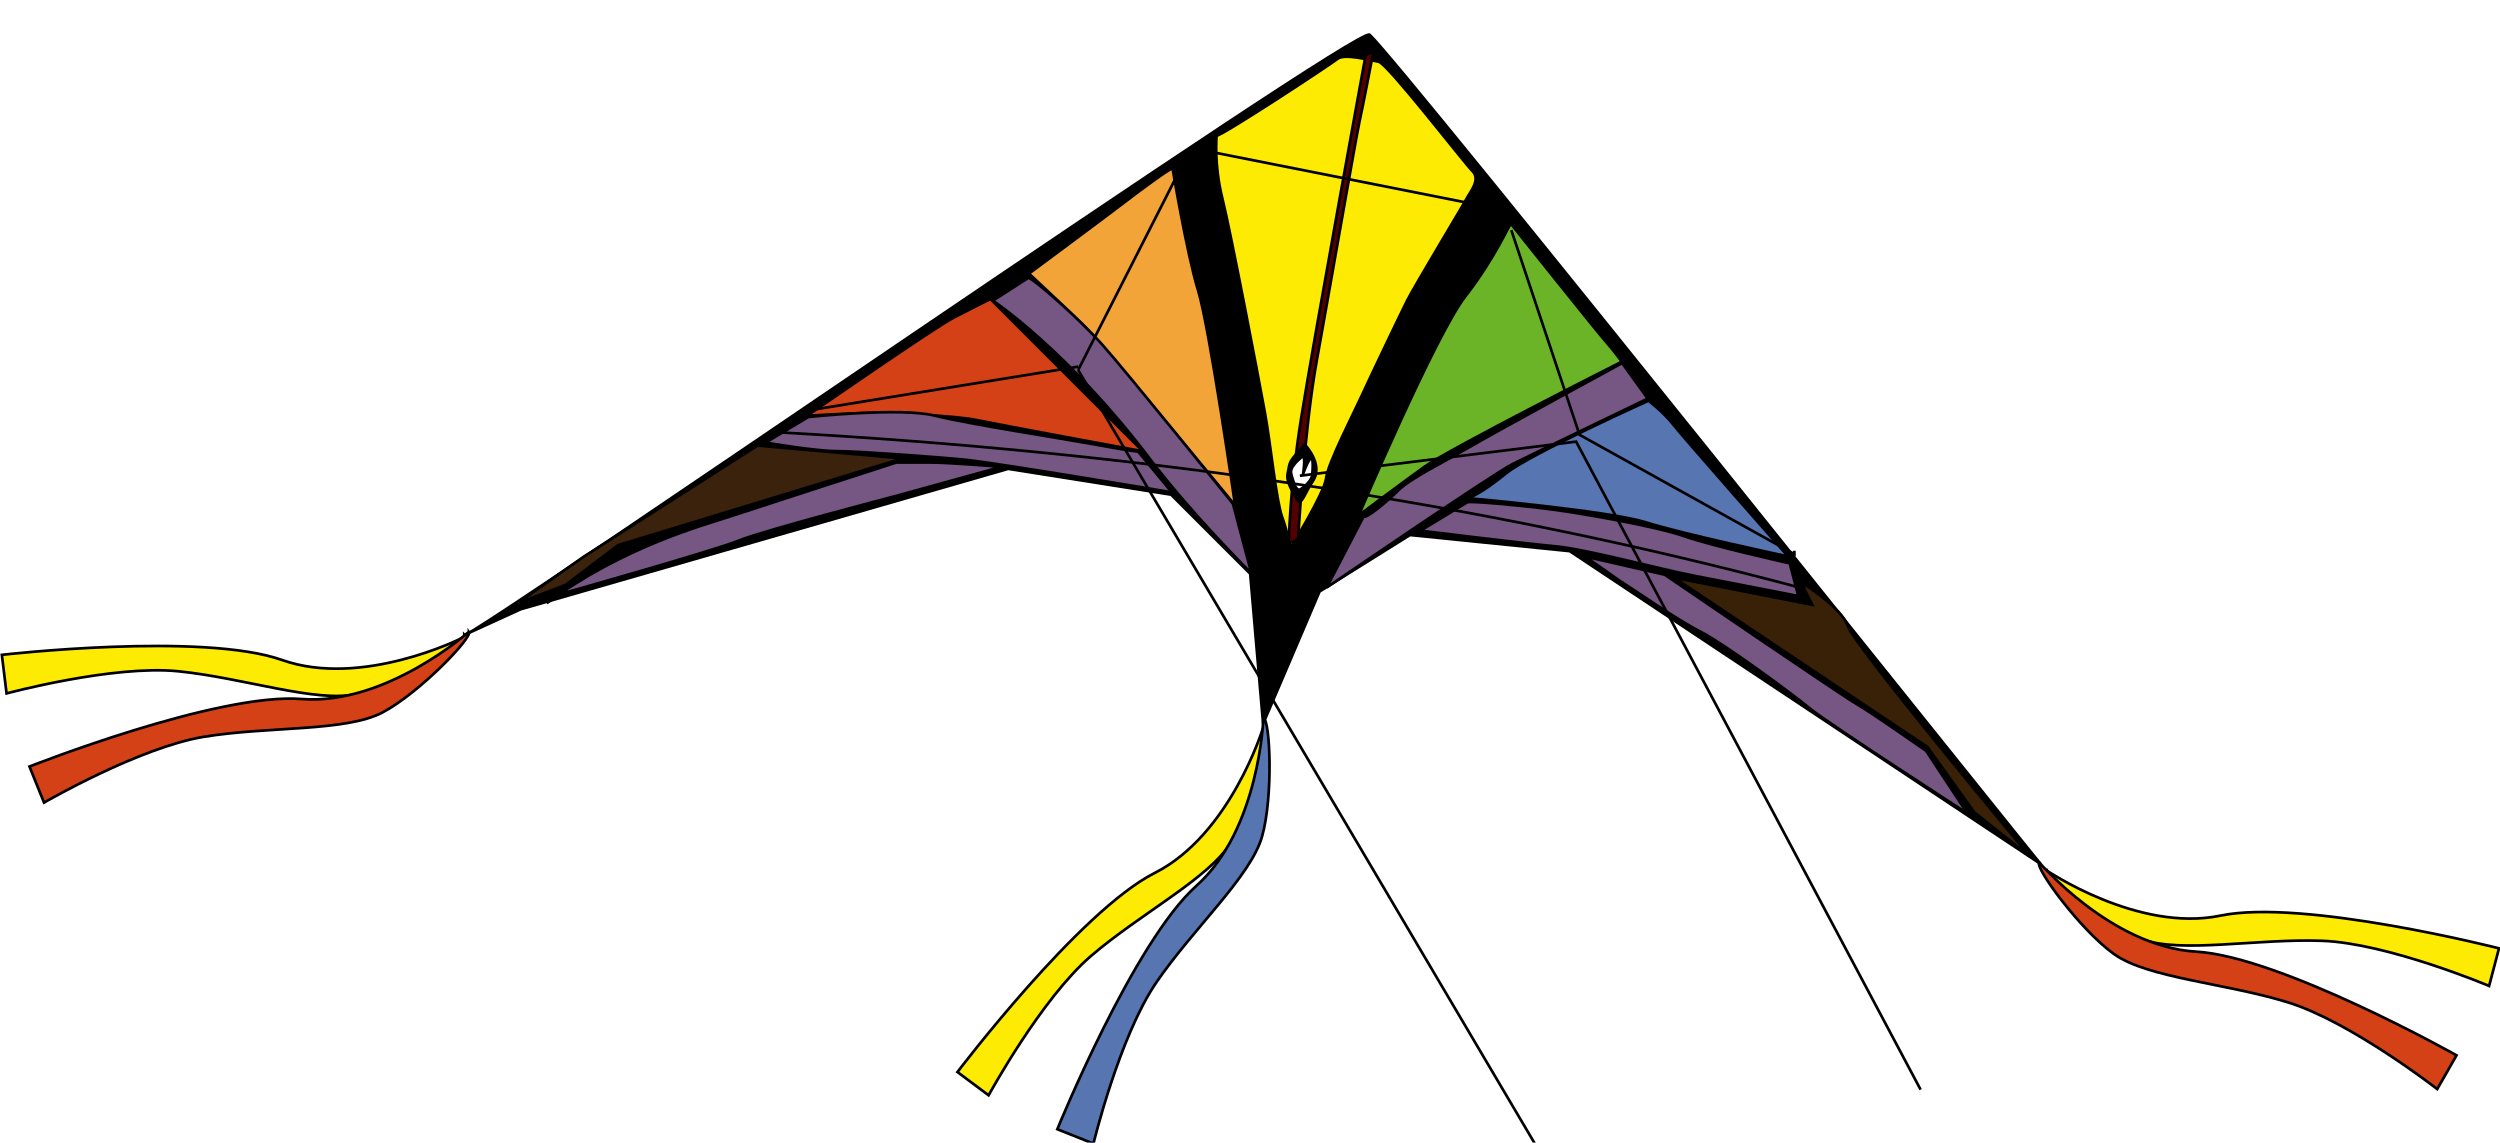 <?xml version="1.0" encoding="UTF-8" standalone="no"?>
<svg
   xmlns:dc="http://purl.org/dc/elements/1.1/"
   xmlns:cc="http://creativecommons.org/ns#"
   xmlns:rdf="http://www.w3.org/1999/02/22-rdf-syntax-ns#"
   xmlns:svg="http://www.w3.org/2000/svg"
   xmlns="http://www.w3.org/2000/svg"
   xmlns:sodipodi="http://sodipodi.sourceforge.net/DTD/sodipodi-0.dtd"
   xmlns:inkscape="http://www.inkscape.org/namespaces/inkscape"
   width="123.735mm"
   height="56.551mm"
   viewBox="0 0 467.638 115.521"
   version="1.1"
   id="svg76"
   sodipodi:docname="kite.svg"
   inkscape:version="1.0.2-2 (e86c870879, 2021-01-15)">
  <sodipodi:namedview
     pagecolor="#ffffff"
     bordercolor="#666666"
     borderopacity="1"
     objecttolerance="10"
     gridtolerance="10"
     guidetolerance="10"
     inkscape:pageopacity="0"
     inkscape:pageshadow="2"
     inkscape:window-width="1920"
     inkscape:window-height="1017"
     id="namedview78"
     showgrid="false"
     units="mm"
     inkscape:zoom="1.6553067"
     inkscape:cx="230.55727"
     inkscape:cy="104.21436"
     inkscape:window-x="-8"
     inkscape:window-y="-8"
     inkscape:window-maximized="1"
     inkscape:current-layer="svg76"
     inkscape:document-rotation="0" />
  <defs
     id="defs8">
    <filter
       id="b">
      <feGaussianBlur
         stdDeviation=".539"
         id="feGaussianBlur2" />
    </filter>
    <filter
       id="a">
      <feGaussianBlur
         stdDeviation=".646"
         id="feGaussianBlur5" />
    </filter>
  </defs>
  <g
     transform="matrix(0.506,0,0,0.506,47.288,-184.47)"
     stroke="#000000"
     id="g74">
    <path
       d="m 78.156,502.29 c 1.797,2.156 330.52,-225.82 334.7,-221.94 12.664,11.775 248.19,307.4 248.19,306.66 l -174.21,-115.74 -59.064,-5.966 -33.41,20.881 -20.881,48.922 -4.773,-55.484 -29.234,-29.234 -60.257,-9.546 -180.18,51.905 -20.881,9.546 z"
       id="path10" />
    <path
       d="m 356.3,317.68 c 0,0 -1.051,10.51 2.102,23.123 3.153,12.613 13.664,67.792 15.766,79.354 2.102,11.562 4.204,32.582 6.306,38.363 2.102,5.781 3.153,11.561 3.153,11.561 0,0 12.613,-20.495 13.138,-25.751 0.525,-5.256 10.51,-24.7 13.138,-30.48 2.628,-5.78 14.189,-29.955 16.817,-35.21 2.628,-5.255 21.021,-35.735 22.072,-37.838 1.051,-2.103 5.255,-6.832 2.102,-9.985 -3.153,-3.153 -31.531,-39.94 -34.684,-40.465 -3.153,-0.525 -12.613,-3.153 -15.24,-1.051 -2.627,2.102 -42.567,28.378 -44.669,28.378 z"
       fill="#fdeb04"
       id="path12" />
    <path
       d="m 340.01,329.77 c 0,0 5.255,31.531 9.459,45.195 4.204,13.664 13.664,79.354 13.664,79.354 0,0 -48.874,-59.384 -55.18,-65.69 -6.306,-6.306 -21.021,-19.97 -21.021,-19.97 0,0 30.48,-22.597 35.21,-26.276 4.73,-3.679 16.817,-12.613 17.868,-12.613 z"
       fill="#f2a438"
       id="path14" />
    <path
       d="m 465.09,350.26 c 0,0 31.006,38.889 34.684,43.093 3.678,4.204 6.306,7.883 6.306,7.883 0,0 -63.588,32.057 -73.048,38.889 -9.46,6.832 -24.174,17.868 -24.174,17.868 0,0 28.378,-66.741 39.414,-80.93 11.036,-14.189 16.291,-26.802 16.817,-26.802 z"
       fill="#6bb427"
       id="path16" />
    <path
       d="m 272.75,378.12 56.231,56.231 c 0,0 -54.129,-9.985 -61.486,-11.561 -7.357,-1.576 -31.006,-2.628 -37.838,-2.628 -6.832,0 -24.7,1.051 -24.7,1.051 0,0 47.822,-33.108 54.129,-36.261 6.307,-3.153 13.138,-6.832 13.664,-6.832 z"
       fill="#d44117"
       id="path18" />
    <path
       d="m 517.64,414.9 c 0,0 -45.72,20.495 -54.654,27.853 -8.934,7.358 -13.664,8.934 -13.664,8.934 0,0 52.552,4.73 65.69,8.934 13.138,4.204 52.552,12.613 52.552,12.613 0,0 -38.889,-44.144 -42.567,-48.874 -3.678,-4.73 -9.985,-9.459 -9.985,-9.459 h 2.628 z"
       fill="#5775b1"
       id="path20" />
    <path
       d="m 525.52,481.12 93.543,62.537 17.342,24.174 20.495,16.291 c 0,0 -65.165,-78.303 -67.267,-85.135 -2.102,-6.832 -17.342,-16.291 -17.342,-16.291 l 4.204,8.408 -50.976,-9.985 z"
       fill="#392108"
       id="path22" />
    <path
       d="m 186.56,432.25 -64.114,40.991 -24.7,17.342 17.868,-6.832 19.444,-14.715 105.1,-32.057 -53.603,-4.73 z"
       fill="#3b220d"
       id="path24" />
    <path
       d="m 286.71,370.24 -13.128,8.402 c 0,0 27.801,18.528 58.288,58.813 15.378,20.319 37.283,42.009 37.283,42.009 l -6.827,-25.731 c 0,0 -39.384,-48.836 -48.311,-58.813 -8.927,-9.977 -25.731,-24.68 -27.306,-24.68 z"
       fill="#765682"
       id="path26" />
    <path
       transform="matrix(1,0,0,0.985,-0.088,4.315)"
       d="m 411.49,287.84 c 0,0 -19.297,107.27 -23.838,136.22 -4.541,28.95 -4.541,47.109 -4.541,47.109 l 3.405,-1.703 c 0,0 2.27,-40.865 6.811,-66.406 4.541,-25.541 14.757,-85.136 15.892,-90.244 1.135,-5.108 5.108,-26.108 5.108,-26.108 l -2.838,1.135 z"
       fill="#550000"
       filter="url(#b)"
       id="path28" />
    <path
       d="m 410.64,458.46 -13.653,26.256 c 0,0 61.439,-42.009 68.79,-45.685 7.351,-3.676 49.886,-24.155 49.886,-24.155 l -9.452,-13.128 c 0,0 -48.311,26.256 -57.238,31.507 -8.927,5.251 -21.005,11.027 -25.731,15.754 -4.726,4.727 -12.078,10.502 -12.603,9.452 z"
       fill="#765682"
       id="path30" />
    <path
       d="m 327.15,434.3 12.603,15.228 c 0,0 -65.64,-11.027 -76.667,-12.078 -11.027,-1.051 -39.384,-3.151 -47.26,-3.151 -7.876,0 -26.256,-3.151 -26.256,-3.151 l 15.753,-9.452 c 0,0 34.133,-3.676 46.735,-0.525 12.602,3.151 46.735,8.402 58.288,10.502 11.553,2.1 17.854,3.151 16.804,2.626 z"
       fill="#765682"
       id="path32" />
    <path
       d="m 108.7,490.49 27.831,-19.954 -23.63,16.804 c 0,0 57.763,-16.279 66.69,-19.954 8.927,-3.675 57.238,-16.279 57.238,-16.279 l 39.909,-11.027 c 0,0 -19.429,-1.575 -26.256,-1.575 h -12.603 c 0,0 -51.987,16.804 -61.439,19.954 -9.452,3.15 -39.384,11.027 -67.74,32.032 z"
       fill="#765682"
       id="path34" />
    <path
       d="m 448.97,453.2 -17.329,10.502 c 0,0 38.334,4.726 49.886,5.776 11.552,1.05 38.334,8.402 51.987,11.027 13.653,2.625 37.808,7.352 37.808,7.352 l -3.151,-12.078 c 0,0 -28.356,-6.301 -38.859,-9.977 -10.503,-3.676 -37.283,-8.402 -49.361,-9.977 -12.078,-1.575 -29.932,-3.151 -30.982,-2.626 z"
       fill="#765682"
       id="path36" />
    <path
       d="m 492.03,473.16 29.932,6.827 c 0,0 66.165,45.16 70.891,47.786 4.726,2.626 25.731,17.329 25.731,17.329 l 15.228,23.105 c 0,0 -51.987,-33.607 -58.288,-38.859 -6.301,-5.252 -32.032,-24.155 -40.434,-28.356 -8.402,-4.201 -25.731,-16.279 -28.356,-17.854 -2.625,-1.575 -13.128,-9.452 -14.703,-9.977 z"
       fill="#765682"
       id="path38" />
    <path
       d="m 388.8,434.41 c 0,0 -5.043,5.043 -5.043,6.462 0,1.419 -0.158,4.57 1.103,6.462 1.261,1.891 1.576,5.831 3.152,3.31 1.576,-2.522 4.886,-5.674 4.886,-8.038 0,-2.364 -1.576,-6.934 -1.576,-6.934 L 388.8,434.41 Z"
       fill="#ffffff"
       id="path40" />
    <path
       d="m 388.95,432.03 c -0.523,-0.011 -1.624,1.484 -3.688,3.906 -2.358,2.768 -1.97,3.282 -2.688,6.562 -0.718,3.28 2.065,7.053 3.5,9.719 1.435,2.666 2.577,-1.83 6.062,-7.469 3.486,-5.638 -3,-12.625 -3,-12.625 -0.051,-0.064 -0.113,-0.092 -0.188,-0.094 z m -0.844,4.281 c 1.216,-0.231 0.125,6.688 0.125,6.688 -0.103,0.103 1.127,-3.7 2.562,-5.75 1.435,-2.05 1.018,4.422 0.812,6.062 -0.205,1.64 -2.663,4.202 -4.406,5.125 -1.743,0.923 -2.657,-3.7 -3.375,-5.75 -0.718,-2.05 2.36,-4.917 4,-6.25 0.103,-0.083 0.2,-0.11 0.281,-0.125 z"
       id="path42" />
    <path
       d="m 351.26,323.09 107.87,21.397"
       fill="none"
       filter="url(#a)"
       id="path44" />
    <path
       d="m 195.24,427.4 c 128.51,7.149 255.14,24.674 378.9,57.949"
       fill="none"
       id="path46" />
    <g
       transform="matrix(0.922,0.387,-0.387,0.922,198.61,8.891)"
       id="g52">
      <path
         d="m 79.346,503.18 c 0,0 -26.746,31.203 -57.949,32.987 -31.203,1.784 -96.285,38.336 -96.285,38.336 l 7.132,12.481 c 0,0 32.095,-24.963 55.275,-32.095 23.18,-7.132 51.709,-8.915 64.19,-17.831 12.481,-8.916 29.42,-32.095 27.637,-33.878 z"
         fill="#fdeb04"
         id="path48" />
      <path
         d="m 81.031,499.82 c 0,0 -17.758,37.063 -47.437,46.861 -29.679,9.798 -83.082,61.95 -83.082,61.95 l 10.12,10.21 c 0,0 24.541,-32.419 45.084,-45.308 20.543,-12.889 47.639,-21.995 57.388,-33.837 9.749,-11.842 20.111,-38.616 17.927,-39.877 z"
         fill="#d44117"
         id="path50" />
    </g>
    <path
       d="m 373.39,536.83 c 0,0 -12.054,39.29 -39.947,53.39 -27.893,14.1 -72.954,73.608 -72.954,73.608 l 11.524,8.593 c 0,0 19.451,-35.706 37.851,-51.504 18.4,-15.798 43.842,-28.829 51.723,-41.988 7.881,-13.159 14.15,-41.176 11.803,-42.098 z"
       fill="#fdeb04"
       id="path54" />
    <path
       d="m 373.59,533.08 c 0,0 -1.474,41.071 -24.768,61.909 -23.294,20.838 -51.417,89.981 -51.417,89.981 l 13.356,5.317 c 0,0 9.547,-39.523 23.232,-59.546 13.685,-20.023 34.887,-39.194 39.093,-53.945 4.206,-14.751 3.011,-43.435 0.505,-43.718 z"
       fill="#5775b1"
       id="path56" />
    <path
       d="M 204.25,419.44 305.11,403.049"
       fill="none"
       id="path58" />
    <path
       d="m 344.2,327.4 -39.085,76.909"
       fill="none"
       id="path60" />
    <path
       d="M 474.06,690.51 305.11,404.31"
       fill="none"
       id="path62" />
    <path
       d="m 465.24,352.61 25.216,75.649 79.431,44.128 v -1.261"
       fill="none"
       id="path64" />
    <path
       d="M 387.07,443.39 489.2,430.782 616.54,670.332"
       fill="none"
       id="path66" />
    <g
       transform="matrix(-0.966,0.259,0.259,0.966,609.22,82.527)"
       id="g72">
      <path
         d="m 79.346,503.18 c 0,0 -26.746,31.203 -57.949,32.987 -31.203,1.784 -96.285,38.336 -96.285,38.336 l 7.132,12.481 c 0,0 32.095,-24.963 55.275,-32.095 23.18,-7.132 51.709,-8.915 64.19,-17.831 12.481,-8.916 29.42,-32.095 27.637,-33.878 z"
         fill="#fdeb04"
         id="path68" />
      <path
         d="m 81.031,499.82 c 0,0 -17.758,37.063 -47.437,46.861 -29.679,9.798 -83.082,61.95 -83.082,61.95 l 10.12,10.21 c 0,0 24.541,-32.419 45.084,-45.308 20.543,-12.889 47.639,-21.995 57.388,-33.837 9.749,-11.842 20.111,-38.616 17.927,-39.877 z"
         fill="#d44117"
         id="path70" />
    </g>
  </g>
</svg>
